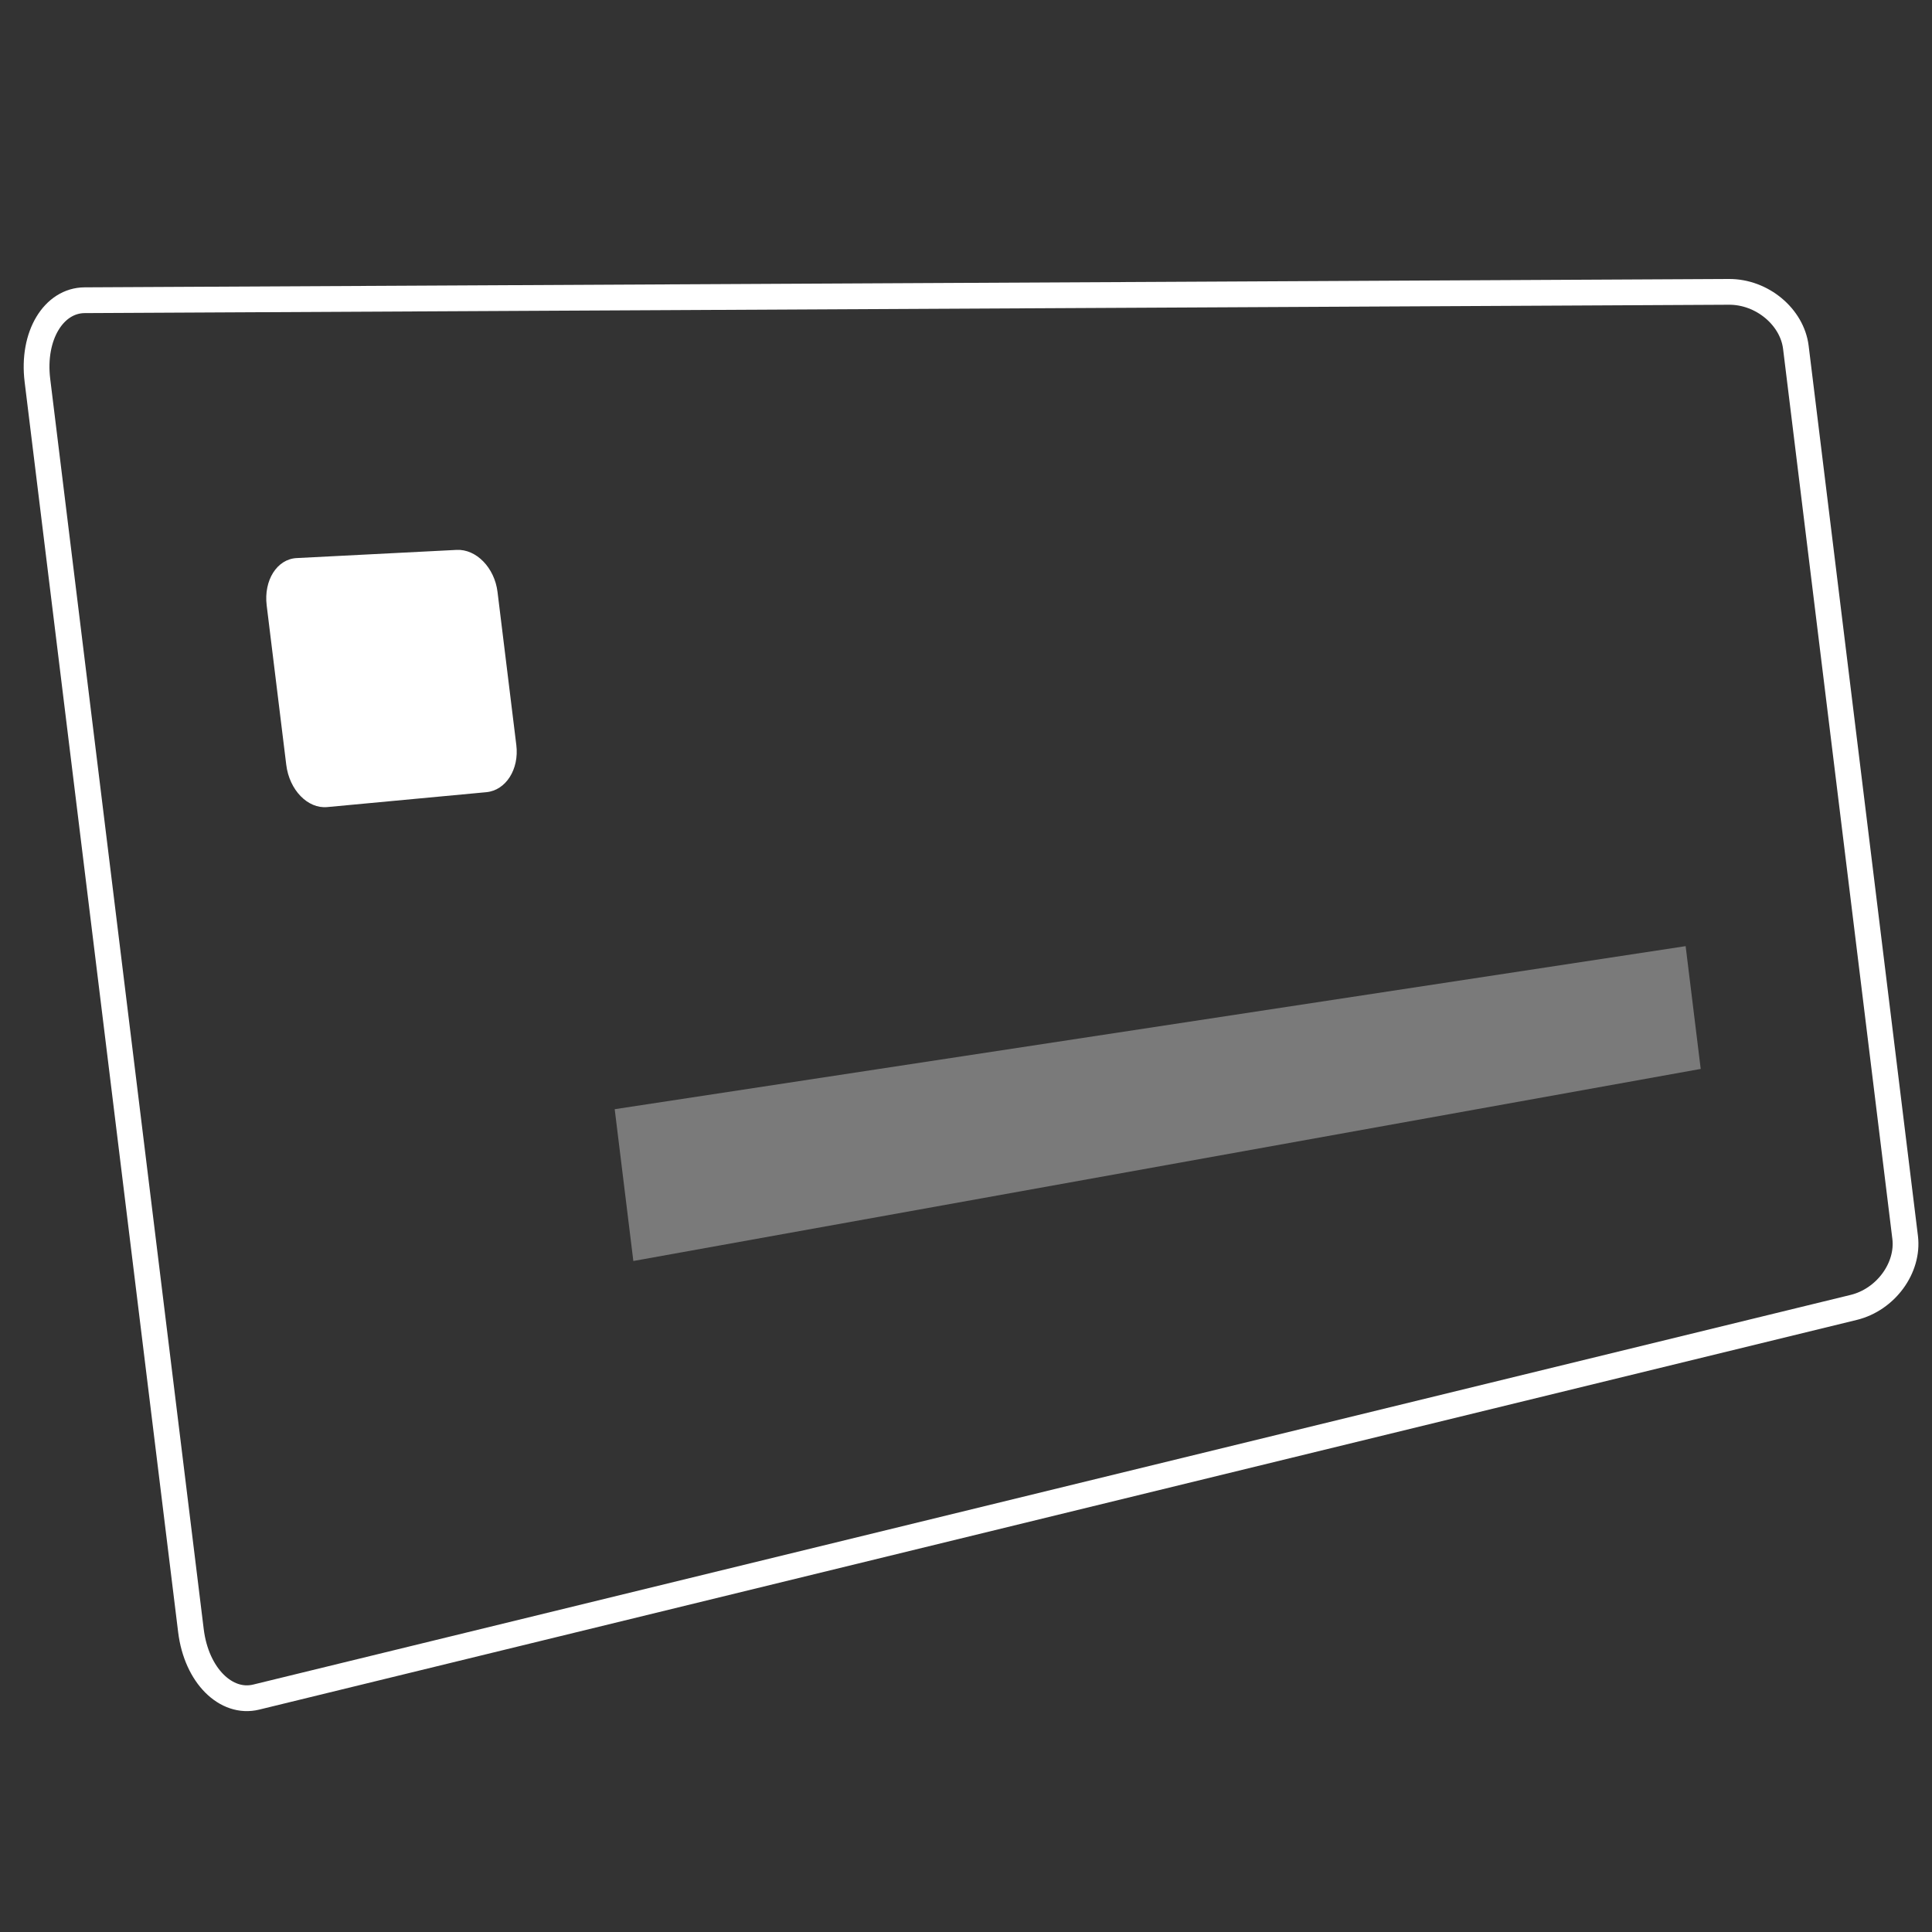 <?xml version="1.0" encoding="UTF-8"?>
<svg width="75px" height="75px" viewBox="0 0 75 75" version="1.1" xmlns="http://www.w3.org/2000/svg" xmlns:xlink="http://www.w3.org/1999/xlink">
    <rect x="0" y="0" width="75" height="75" fill="#333333" stroke="none"/>
    <!-- Generator: Sketch 49.3 (51167) - http://www.bohemiancoding.com/sketch -->
    <title>Artboard</title>
    <desc>Created with Sketch.</desc>
    <defs></defs>
    <g id="Artboard" stroke="none" stroke-width="1" fill="none" fill-rule="evenodd">
        <g id="card-icon" transform="translate(38, 35) rotate(-7) translate(-38, -35) translate(3, 7)">
            <path d="M3.389,0.598 C2.206,0.459 1.191,1.698 1.191,3.467 L1.191,52.362 C1.191,54.131 2.206,55.371 3.389,55.232 L66.786,47.775 C68.062,47.625 69.101,46.512 69.101,45.32 L69.101,10.509 C69.101,9.317 68.062,8.205 66.786,8.055 L3.389,0.598 Z" id="Rectangle-8" stroke="#FFFFFF"></path>
            <path d="M10.338,11.536 L16.54,11.978 C17.301,12.033 17.918,12.843 17.918,13.789 L17.918,19.782 C17.918,20.727 17.301,21.476 16.54,21.454 L10.338,21.275 C9.577,21.253 8.96,20.437 8.96,19.453 L8.96,13.219 C8.96,12.235 9.577,11.482 10.338,11.536 Z" id="Rectangle" fill="#FFFFFF"></path>
            <polygon id="Rectangle-Copy" fill="#FFFFFF" opacity="0.349" points="19.986 34.276 62.021 33.06 62.021 37.862 19.986 40.213"></polygon>
        </g>
    </g>
</svg>
